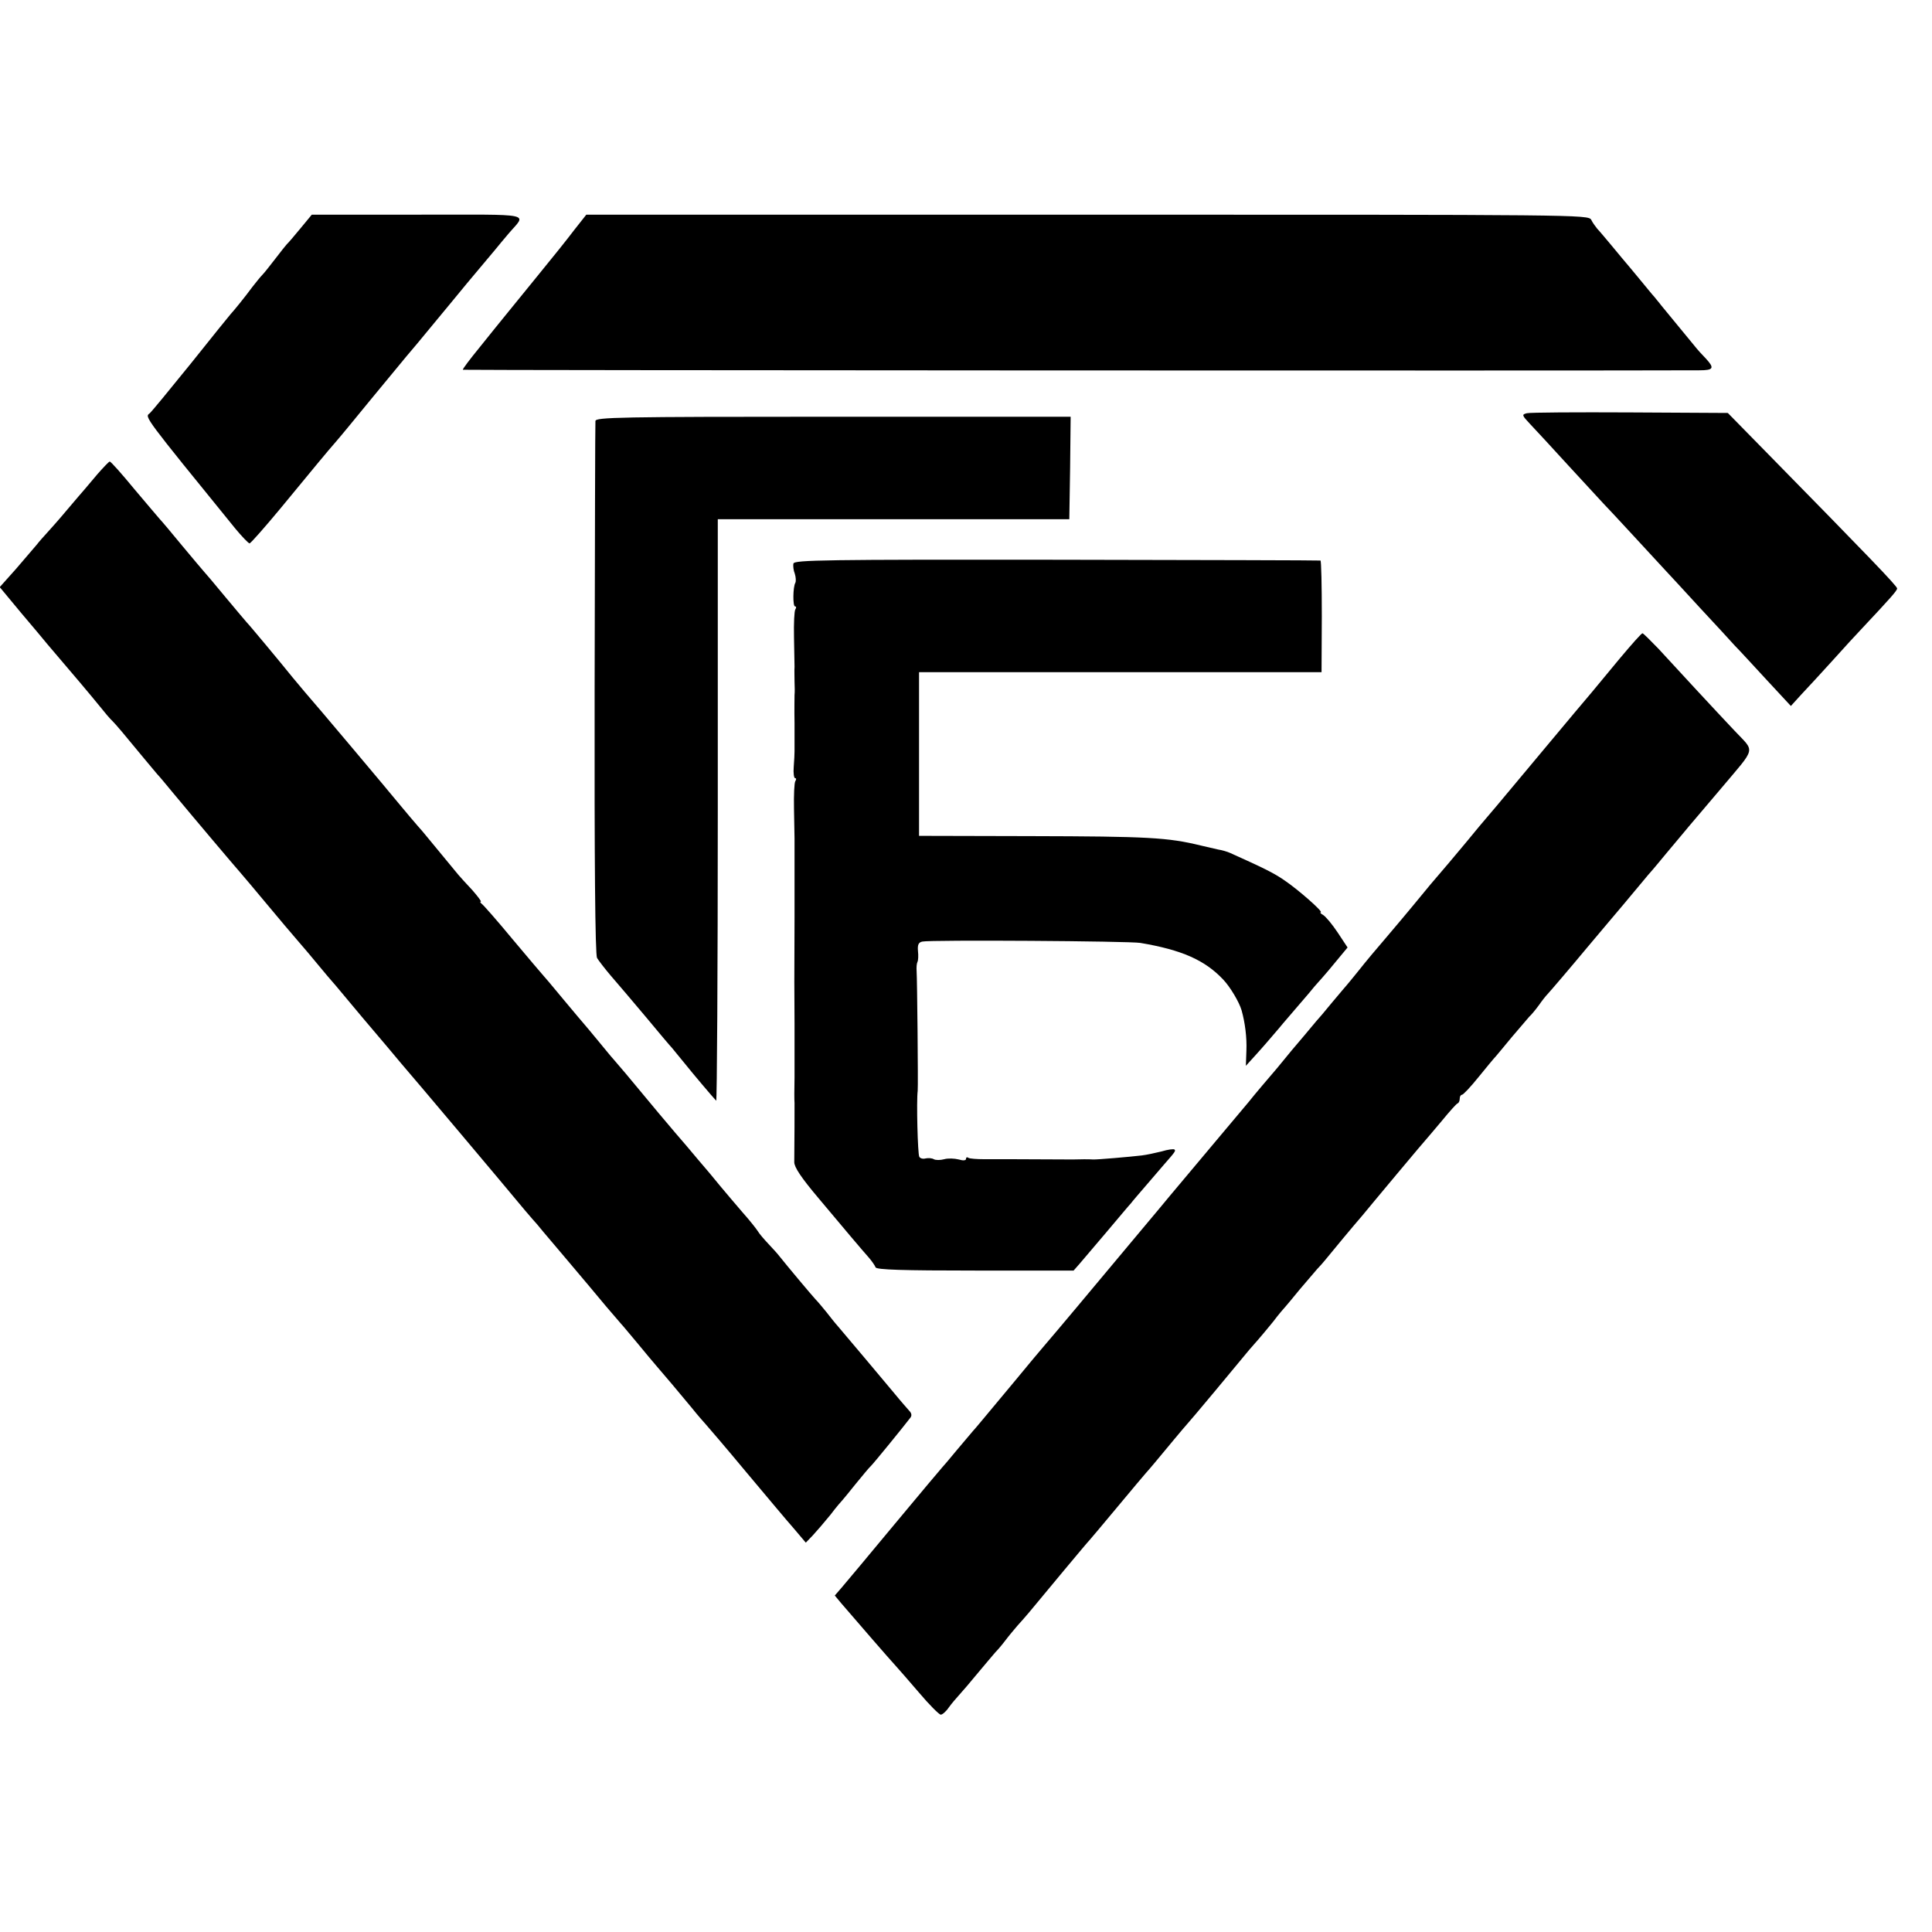 <?xml version="1.0" standalone="no"?>
<!DOCTYPE svg PUBLIC "-//W3C//DTD SVG 20010904//EN"
 "http://www.w3.org/TR/2001/REC-SVG-20010904/DTD/svg10.dtd">
<svg version="1.0" xmlns="http://www.w3.org/2000/svg"
 width="720pt" height="720pt" viewBox="0 0 720 720"
 preserveAspectRatio="xMidYMid meet">
<g transform="translate(0,720) scale(0.1,-0.1)"
fill="#000000" stroke="none">
<path d="M1119 6348 c-24 -29 -46 -55 -50 -58 -3 -3 -22 -27 -42 -53 -20 -26
-42 -54 -49 -61 -7 -7 -24 -28 -38 -46 -27 -37 -72 -92 -80 -100 -3 -3 -70
-86 -149 -185 -80 -99 -149 -183 -154 -186 -18 -13 -19 -12 320 -429 25 -30
49 -55 53 -55 4 0 56 59 115 130 131 159 172 209 207 249 15 17 75 90 133 161
59 72 117 141 128 155 19 22 50 59 129 155 9 11 54 65 99 120 46 55 93 111
104 124 11 14 34 41 50 60 67 79 105 71 -338 71 l-395 0 -43 -52z"/>
<path d="M2140 6343 c-24 -32 -85 -108 -135 -169 -49 -60 -104 -128 -122 -150
-17 -21 -61 -75 -96 -119 -36 -44 -64 -81 -62 -83 1 -2 4225 -4 4608 -2 53 0
57 8 25 43 -13 13 -32 34 -43 48 -11 13 -40 49 -65 79 -25 30 -52 63 -60 73
-8 11 -20 24 -25 31 -6 6 -30 36 -55 66 -25 30 -47 57 -50 60 -3 3 -25 30 -50
60 -25 30 -51 61 -58 68 -6 8 -17 22 -22 33 -11 19 -46 19 -1878 19 l-1867 0
-45 -57z"/>
<path d="M5690 5660 c-19 -5 -19 -7 12 -40 18 -19 83 -89 143 -155 61 -66 119
-129 130 -141 11 -11 61 -65 110 -118 50 -54 104 -113 120 -130 17 -18 75 -81
130 -141 55 -59 114 -123 130 -141 17 -17 70 -75 119 -128 l90 -97 40 44 c23
24 75 81 116 126 41 46 91 100 110 120 106 113 130 140 130 148 0 9 -110 123
-478 498 l-153 156 -364 2 c-200 1 -373 0 -385 -3z"/>
<path d="M2219 5631 c-1 -9 -2 -458 -3 -999 -1 -639 2 -990 9 -1002 6 -10 29
-40 52 -67 23 -26 81 -95 130 -153 48 -58 92 -110 98 -116 5 -7 26 -31 45 -55
32 -40 103 -124 119 -141 3 -4 6 482 6 1080 l0 1087 655 0 655 0 3 191 2 191
-885 0 c-801 0 -885 -2 -886 -16z"/>
<path d="M364 5434 c-21 -25 -43 -51 -49 -58 -5 -6 -35 -40 -65 -76 -30 -36
-64 -74 -75 -86 -11 -12 -29 -32 -39 -45 -11 -13 -46 -54 -78 -91 l-59 -66 78
-94 c43 -51 88 -104 99 -118 95 -111 164 -193 194 -230 19 -24 41 -50 49 -57
13 -13 41 -46 120 -142 20 -24 41 -49 46 -55 6 -6 33 -38 60 -71 84 -101 226
-269 249 -295 12 -14 58 -68 101 -120 43 -52 95 -113 114 -135 20 -23 54 -63
76 -90 22 -27 52 -62 67 -79 14 -17 58 -69 97 -116 73 -86 128 -151 146 -173
47 -54 383 -453 460 -546 11 -13 25 -29 30 -35 6 -6 24 -27 40 -47 17 -20 49
-58 72 -85 82 -97 119 -141 163 -194 25 -29 50 -58 55 -64 6 -6 32 -38 60 -71
27 -33 59 -71 71 -85 27 -31 87 -102 134 -159 19 -24 42 -50 51 -60 8 -9 76
-88 149 -176 74 -88 154 -184 179 -212 l44 -52 26 27 c14 15 44 50 66 77 21
28 42 52 45 55 3 3 25 30 49 60 25 30 49 60 55 65 10 9 123 148 149 182 6 8 4
17 -5 26 -7 8 -31 35 -53 62 -56 67 -171 204 -212 252 -10 11 -29 35 -43 53
-14 17 -32 39 -41 48 -14 15 -103 121 -134 160 -5 7 -24 28 -41 46 -17 18 -35
39 -40 48 -5 8 -30 40 -56 69 -26 30 -63 74 -84 99 -20 25 -57 69 -83 99 -25
30 -63 75 -85 100 -21 25 -48 57 -60 71 -24 29 -71 85 -124 149 -21 25 -42 49
-47 55 -6 6 -30 36 -55 66 -25 30 -47 57 -50 60 -3 3 -39 46 -80 95 -41 50
-77 92 -80 95 -3 3 -52 61 -110 130 -57 69 -109 128 -115 132 -5 4 -7 8 -3 8
3 0 -11 19 -32 43 -22 23 -45 49 -52 57 -15 18 -96 116 -118 143 -8 10 -24 29
-35 41 -11 13 -38 44 -60 71 -55 67 -320 382 -359 426 -17 20 -38 45 -46 55
-45 56 -165 200 -170 204 -3 3 -39 46 -80 95 -41 50 -77 92 -80 95 -3 3 -39
46 -80 95 -41 50 -79 95 -85 101 -5 6 -48 56 -95 112 -46 56 -87 102 -91 102
-3 0 -23 -21 -45 -46z"/>
<path d="M2957 5100 c-2 -8 0 -26 5 -38 4 -13 5 -28 2 -34 -9 -15 -10 -88 -1
-88 5 0 5 -5 1 -11 -4 -6 -6 -52 -5 -103 1 -50 2 -100 2 -111 -1 -11 0 -36 0
-55 1 -19 1 -42 0 -50 0 -8 -1 -55 0 -105 0 -49 0 -97 0 -105 0 -8 -1 -34 -3
-58 -2 -23 1 -42 5 -42 5 0 5 -5 1 -11 -4 -6 -6 -52 -5 -103 1 -50 2 -100 2
-111 0 -35 0 -200 0 -210 0 -5 0 -44 0 -85 -1 -236 -1 -270 0 -395 0 -112 0
-104 0 -200 -1 -44 -1 -87 0 -95 0 -14 0 -157 -1 -221 0 -19 26 -58 91 -135
103 -123 158 -188 188 -222 11 -13 22 -29 24 -35 3 -9 102 -12 371 -12 l367 0
22 25 c12 14 58 68 102 120 44 52 84 100 90 106 5 7 30 36 55 65 25 29 55 64
67 78 43 49 45 52 40 57 -3 3 -25 0 -48 -7 -24 -6 -57 -13 -74 -15 -42 -5
-168 -16 -182 -15 -12 1 -49 1 -75 0 -19 0 -211 1 -230 1 -10 0 -26 0 -35 0
-10 0 -40 0 -66 0 -27 0 -53 2 -58 5 -5 4 -9 2 -9 -4 0 -6 -11 -7 -27 -2 -16
4 -40 5 -54 1 -15 -4 -32 -4 -39 0 -7 4 -20 5 -30 3 -10 -3 -21 0 -24 6 -6 9
-11 208 -6 246 2 18 -2 420 -4 445 -1 14 0 29 3 35 3 5 4 24 2 41 -2 23 2 32
16 35 28 7 774 2 813 -5 154 -26 240 -64 308 -136 26 -27 60 -84 69 -115 13
-46 20 -102 18 -150 l-2 -57 39 43 c22 24 58 66 81 93 23 28 60 70 81 95 22
25 47 55 55 65 9 10 23 26 31 35 8 9 32 37 53 63 l39 47 -37 56 c-20 30 -44
59 -54 65 -9 5 -13 10 -9 10 12 0 -83 84 -135 119 -40 28 -82 48 -202 102 -11
5 -31 11 -45 13 -14 3 -43 10 -65 15 -123 30 -196 34 -635 35 l-415 1 0 305 0
305 750 0 750 0 1 208 c0 114 -2 208 -5 208 -3 1 -446 2 -983 3 -861 1 -978
-1 -981 -14z"/>
<path d="M6038 4748 c-42 -51 -90 -109 -106 -128 -16 -19 -94 -111 -172 -205
-78 -93 -160 -192 -183 -219 -48 -56 -84 -99 -114 -136 -28 -34 -99 -118 -132
-156 -14 -17 -44 -53 -66 -80 -22 -27 -67 -80 -100 -119 -33 -38 -78 -92 -100
-120 -22 -27 -42 -52 -45 -55 -3 -3 -27 -32 -55 -65 -27 -33 -54 -65 -60 -71
-5 -6 -26 -31 -46 -55 -21 -24 -66 -78 -100 -120 -35 -41 -83 -97 -105 -125
-35 -41 -233 -278 -293 -349 -9 -11 -63 -76 -121 -145 -123 -147 -113 -135
-230 -275 -50 -60 -102 -121 -114 -135 -12 -14 -67 -79 -121 -145 -122 -146
-137 -165 -150 -179 -5 -6 -32 -38 -60 -71 -27 -33 -52 -62 -55 -65 -3 -3 -82
-97 -176 -210 -94 -113 -182 -219 -197 -236 l-26 -30 25 -30 c68 -79 170 -197
209 -240 6 -6 41 -47 80 -92 38 -45 75 -82 81 -82 6 0 20 12 30 27 10 14 28
35 39 47 11 12 42 48 69 81 27 33 57 67 65 77 9 9 26 29 38 45 12 16 33 41 45
55 13 14 32 36 43 49 57 69 220 265 225 269 3 3 50 59 105 125 55 66 102 122
105 125 6 6 54 63 105 125 22 27 45 53 50 59 10 10 185 220 230 275 11 13 27
31 35 40 8 9 33 39 55 66 21 28 42 52 45 55 3 3 27 32 54 65 28 33 57 67 65
76 9 9 23 25 31 35 20 25 109 132 137 164 11 14 70 84 129 155 60 72 111 132
114 135 3 3 27 32 55 65 27 33 53 62 57 63 5 2 8 10 8 18 0 8 4 14 8 14 5 0
33 30 62 66 30 37 59 72 65 78 5 6 32 38 59 71 28 33 57 67 65 76 9 8 25 28
36 43 11 16 26 35 33 42 12 13 83 96 147 173 11 13 47 56 80 95 33 39 83 98
110 131 27 33 52 62 55 65 3 3 25 30 50 60 25 30 55 66 67 80 11 14 74 87 138
163 131 156 126 132 50 213 -58 61 -233 250 -285 307 -30 31 -56 57 -59 57 -4
0 -41 -42 -83 -92z"/>
</g>
</svg>

